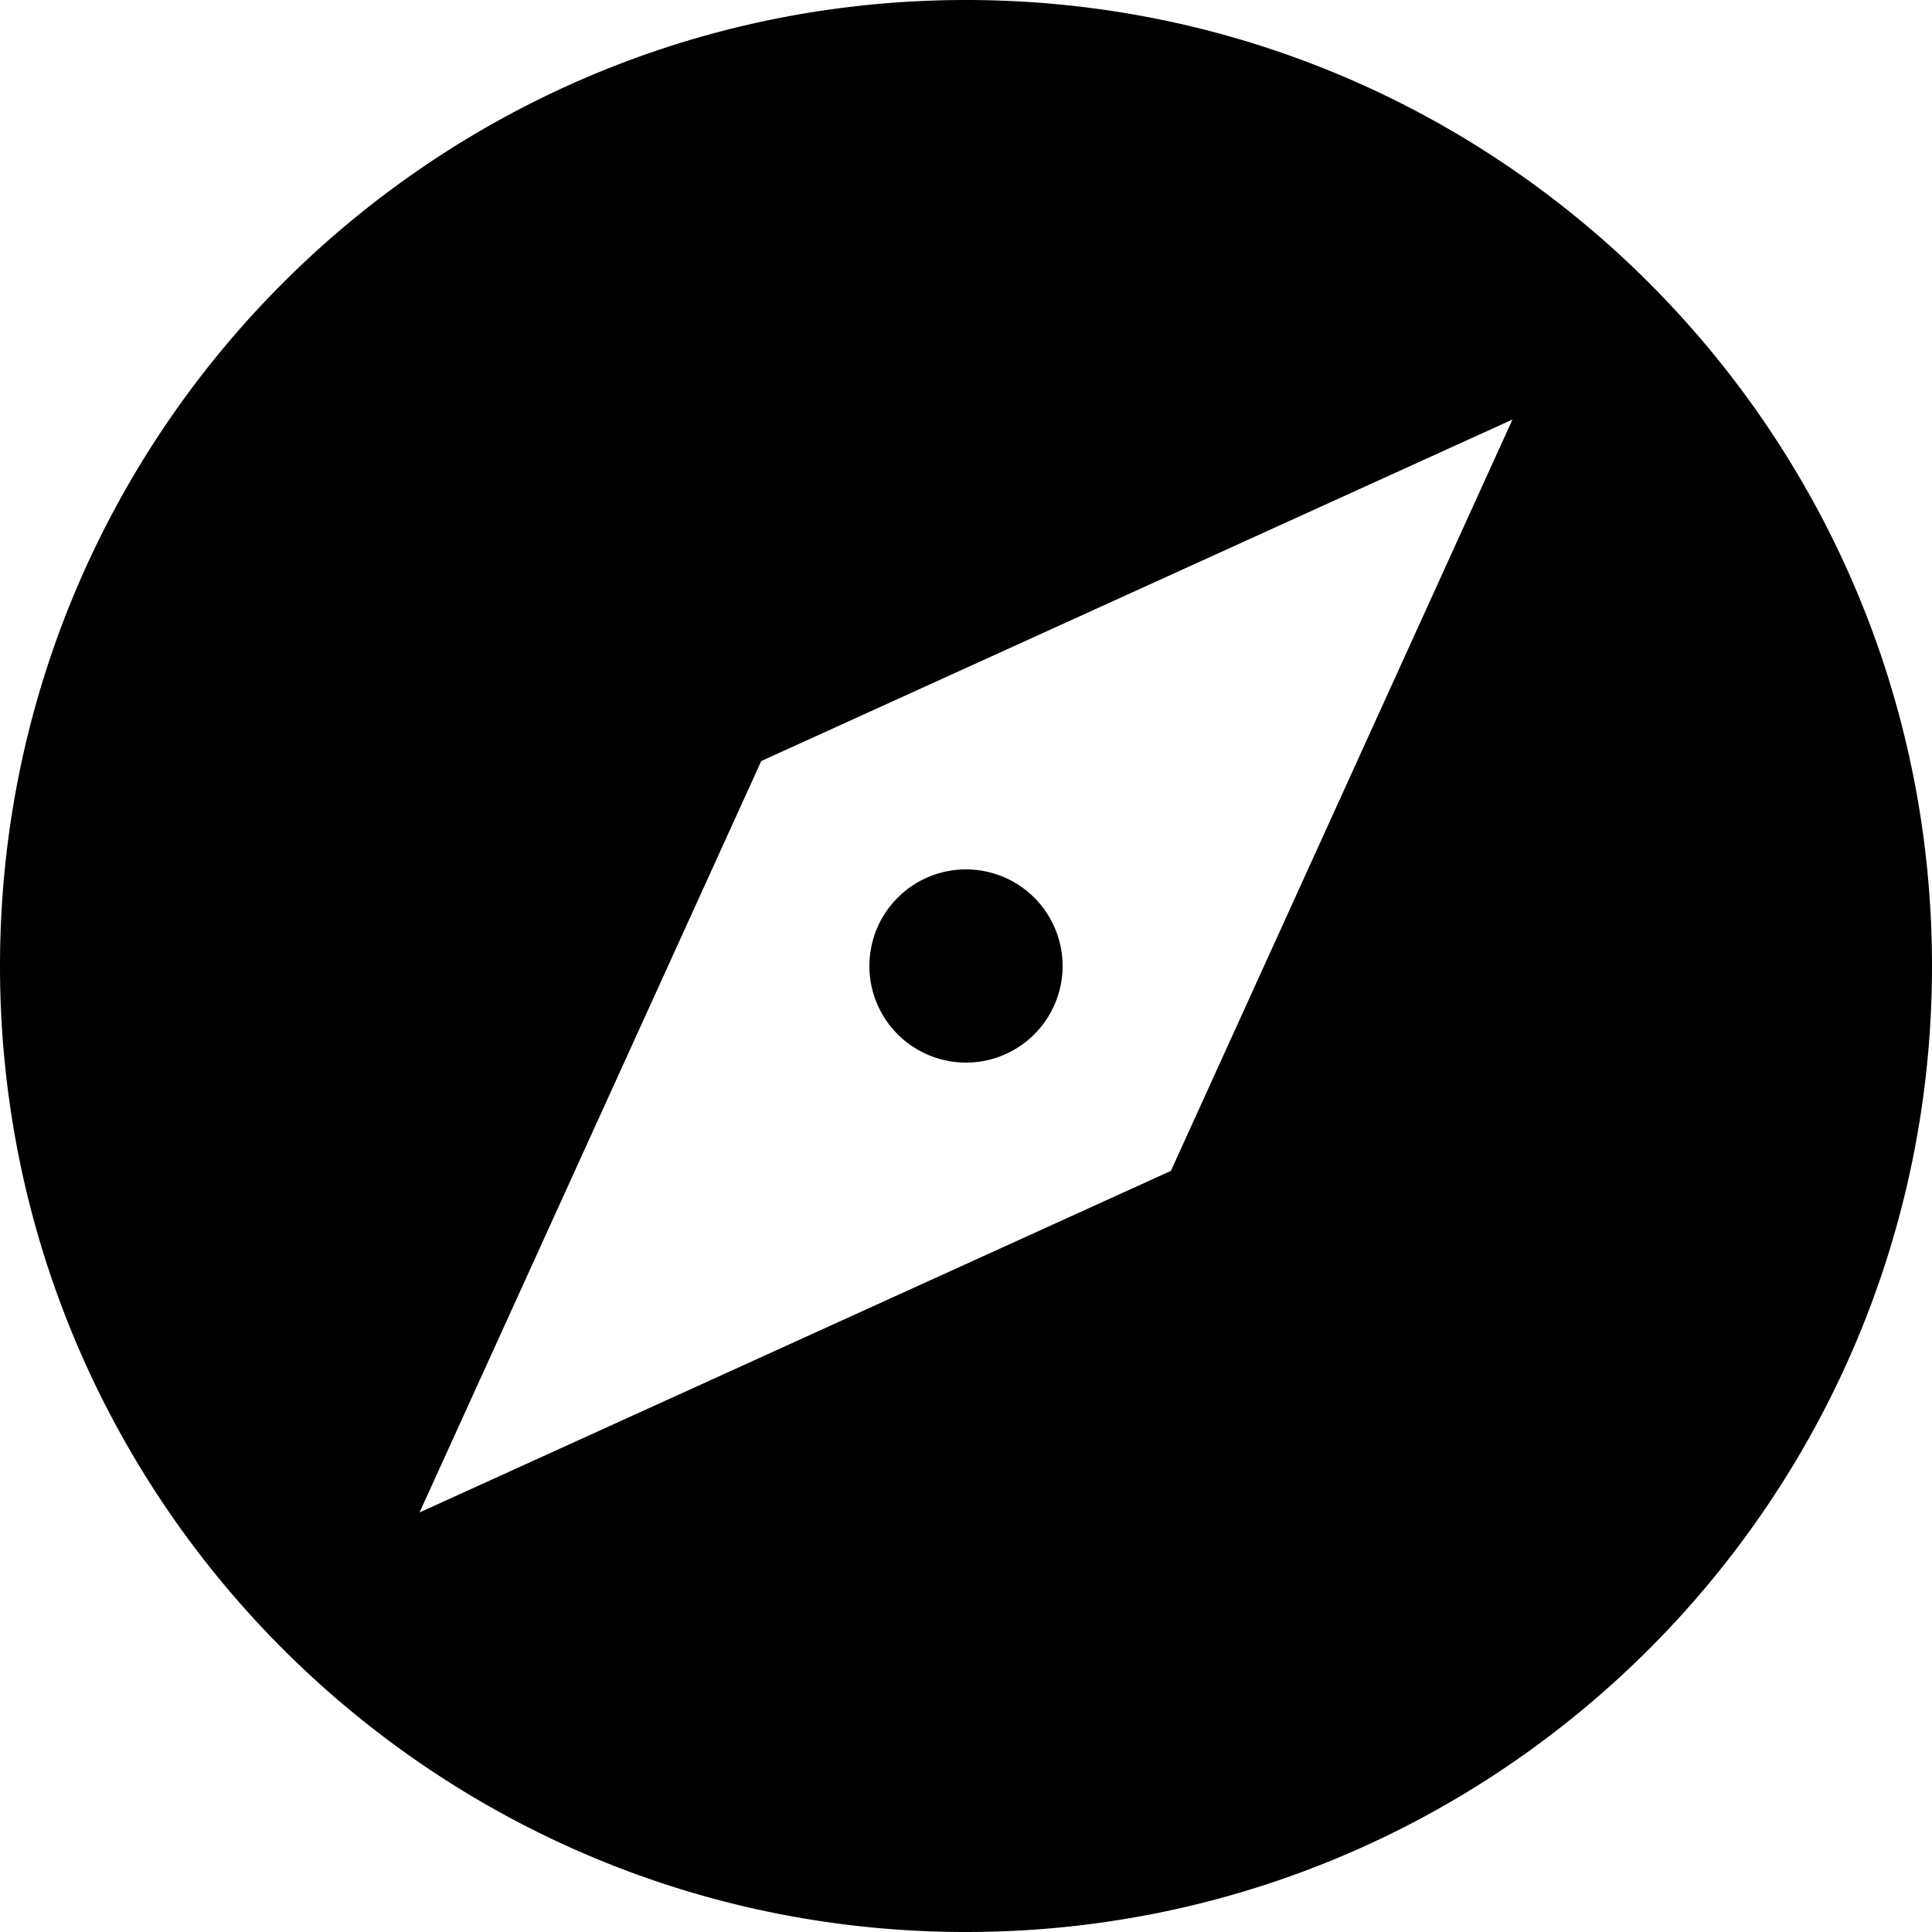 <svg viewBox="0 0 20 20" xmlns="http://www.w3.org/2000/svg"><path d="M10 20c5.523 0 10-4.477 10-10S15.523 0 10 0 0 4.477 0 10s4.477 10 10 10zM7.879 7.879l7.778-3.536-3.536 7.778-7.778 3.536L7.88 7.879zM10 11a1 1 0 1 0 0-2 1 1 0 0 0 0 2z" fill-rule="evenodd"/></svg>